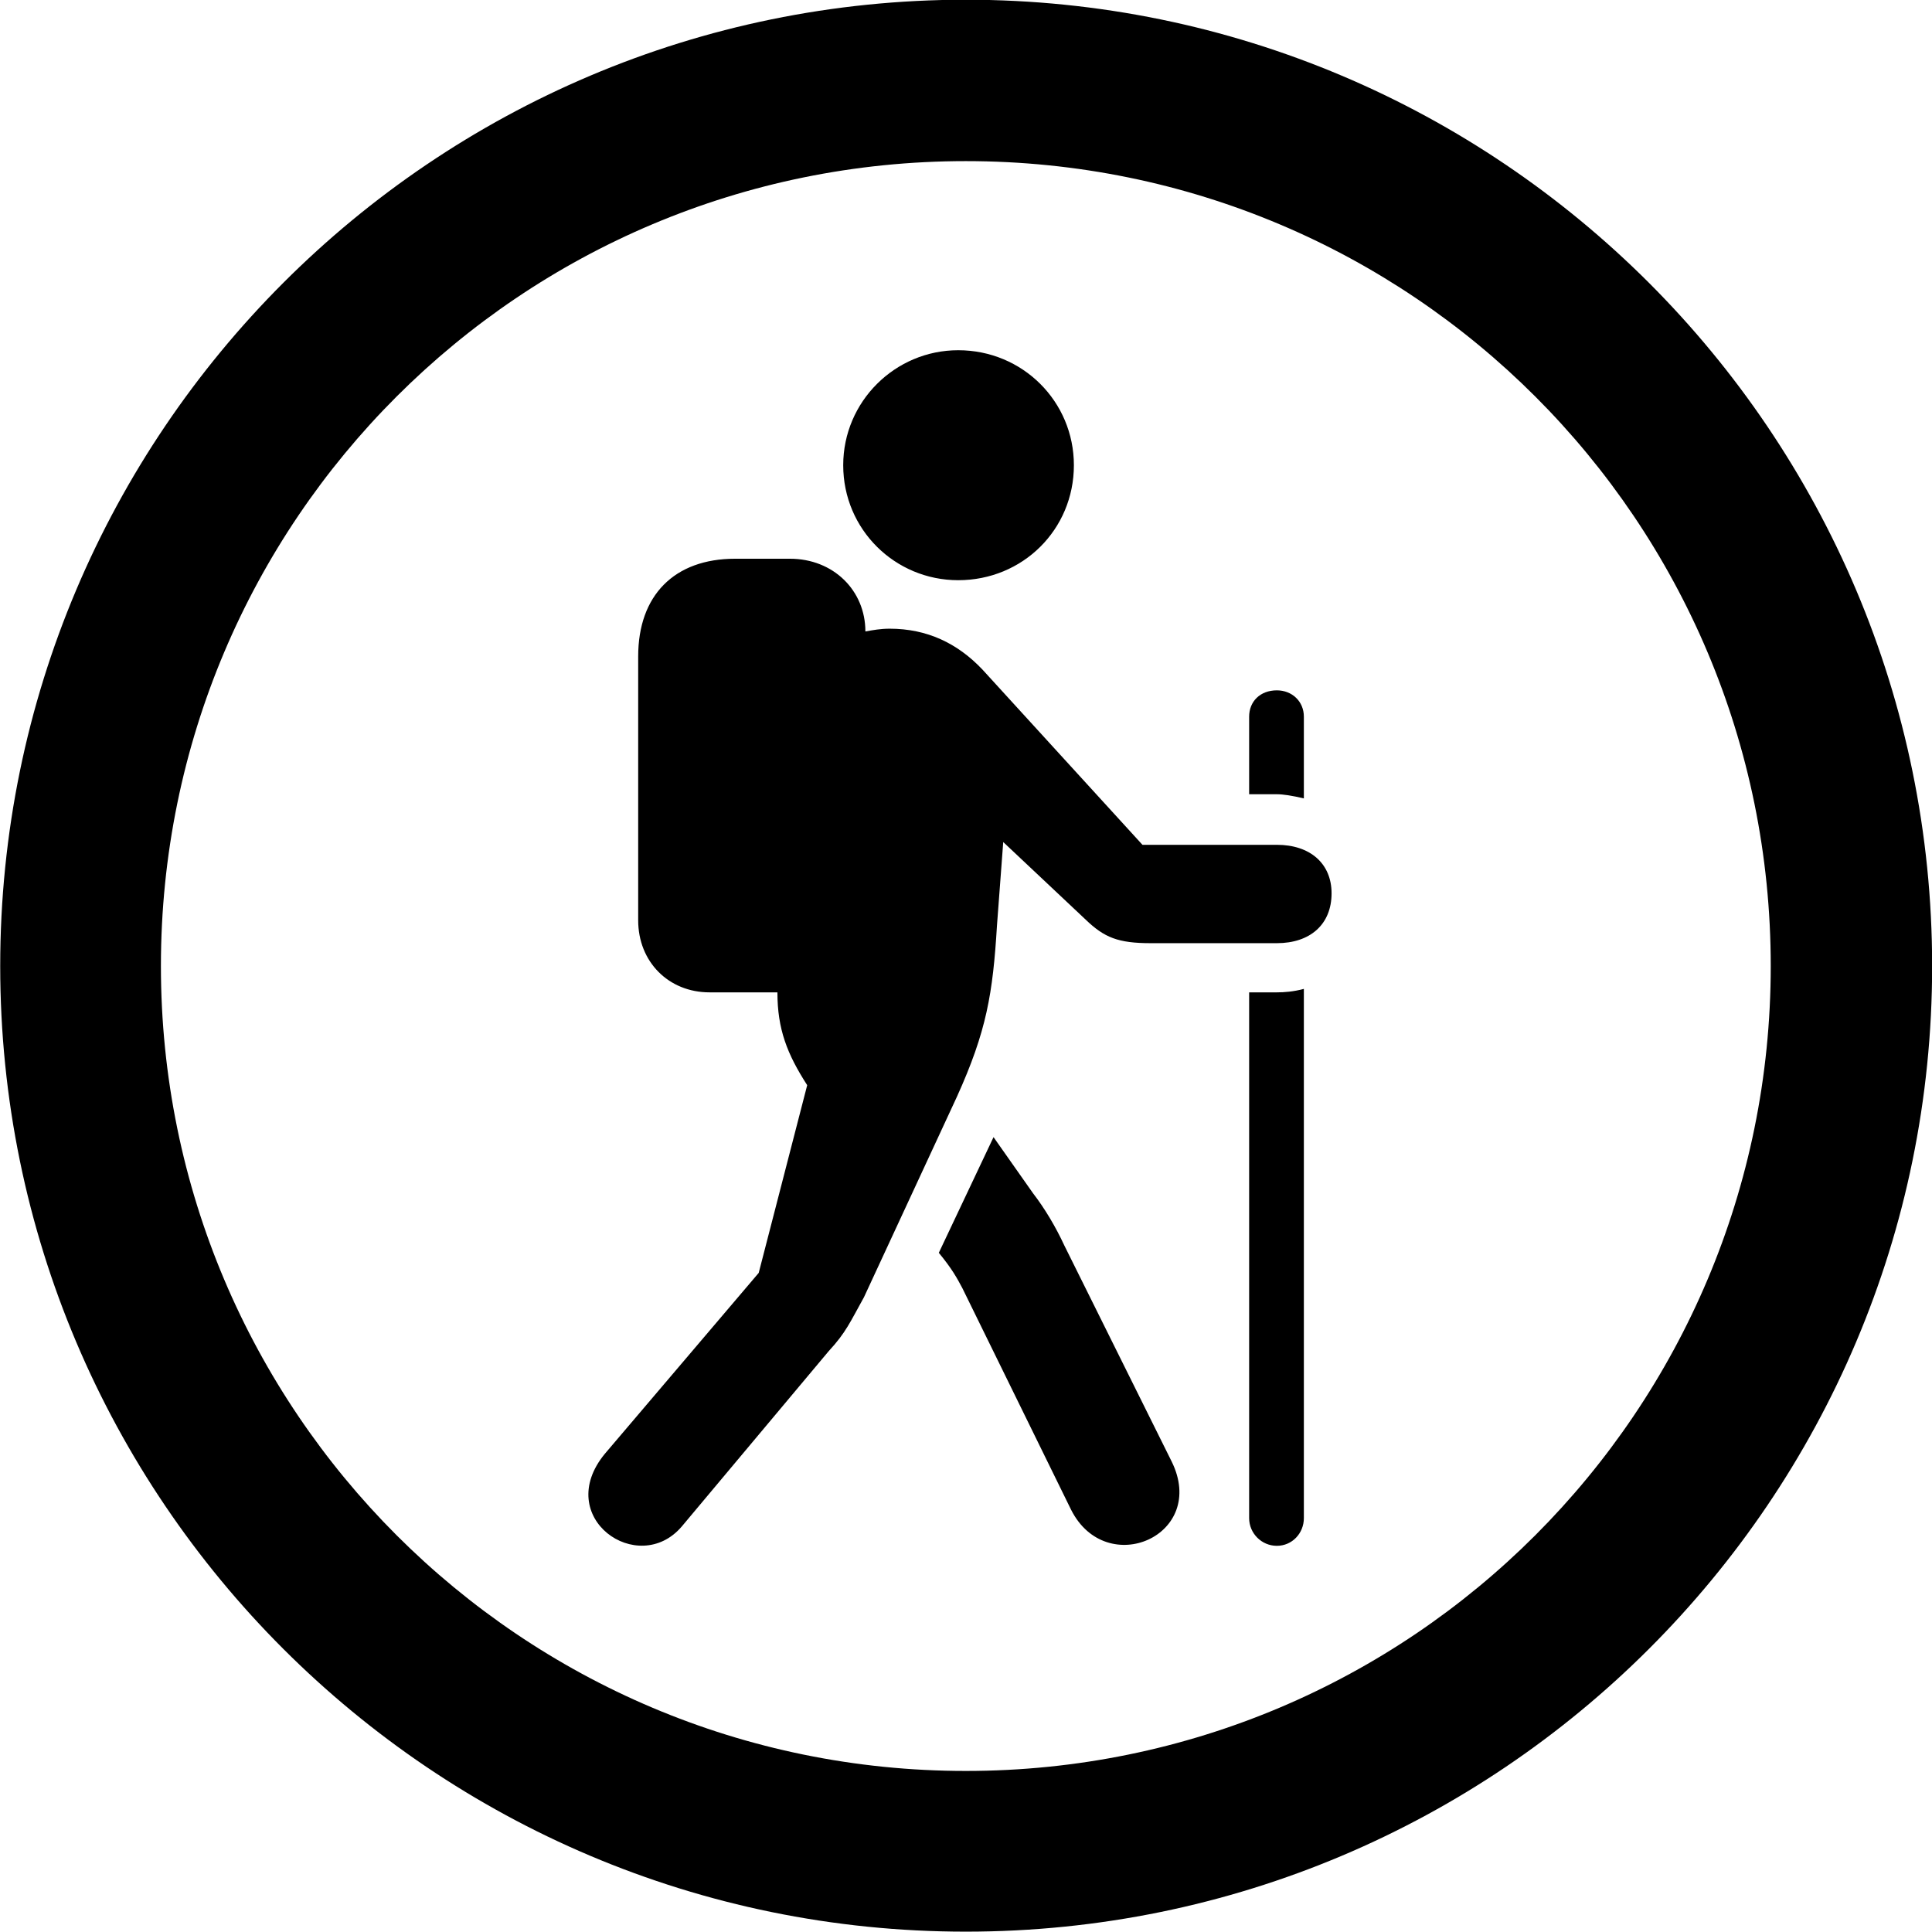
<svg
    viewBox="0 0 27.891 27.891"
    xmlns="http://www.w3.org/2000/svg"
>
    <path
        fill="inherit"
        d="M13.943 27.886C21.643 27.886 27.893 21.646 27.893 13.946C27.893 6.246 21.643 -0.004 13.943 -0.004C6.253 -0.004 0.003 6.246 0.003 13.946C0.003 21.646 6.253 27.886 13.943 27.886ZM13.943 25.566C7.523 25.566 2.323 20.366 2.323 13.946C2.323 7.516 7.523 2.326 13.943 2.326C20.373 2.326 25.563 7.516 25.563 13.946C25.563 20.366 20.373 25.566 13.943 25.566ZM13.833 8.376C14.763 8.376 15.503 7.646 15.503 6.716C15.503 5.796 14.763 5.056 13.833 5.056C12.923 5.056 12.173 5.796 12.173 6.716C12.173 7.646 12.923 8.376 13.833 8.376ZM8.733 20.986C7.973 21.906 9.213 22.776 9.843 22.036L11.963 19.506C12.213 19.236 12.273 19.086 12.473 18.726L13.813 15.836C14.243 14.886 14.333 14.346 14.393 13.356L14.483 12.156L15.673 13.276C15.943 13.536 16.143 13.616 16.613 13.616H18.433C18.913 13.616 19.223 13.346 19.223 12.896C19.223 12.466 18.913 12.196 18.433 12.196H16.493L14.183 9.666C13.823 9.286 13.383 9.076 12.843 9.076C12.713 9.076 12.603 9.096 12.493 9.116C12.493 8.526 12.033 8.066 11.403 8.066H10.613C9.733 8.066 9.213 8.596 9.213 9.476V13.286C9.213 13.886 9.653 14.326 10.243 14.326H11.223C11.223 14.856 11.363 15.216 11.653 15.666L10.953 18.376ZM18.033 11.466H18.433C18.523 11.466 18.653 11.486 18.823 11.526V10.346C18.823 10.126 18.653 9.966 18.433 9.966C18.193 9.966 18.033 10.126 18.033 10.346ZM18.033 21.916C18.033 22.136 18.213 22.316 18.433 22.316C18.653 22.316 18.823 22.136 18.823 21.916V14.276C18.673 14.316 18.543 14.326 18.433 14.326H18.033ZM13.553 18.086C13.743 18.316 13.813 18.446 13.893 18.596L15.463 21.796C15.973 22.806 17.443 22.166 16.913 21.096L15.363 17.976C15.243 17.716 15.083 17.446 14.913 17.226L14.343 16.416Z"
        fillRule="evenodd"
        clipRule="evenodd"
    />
</svg>
        